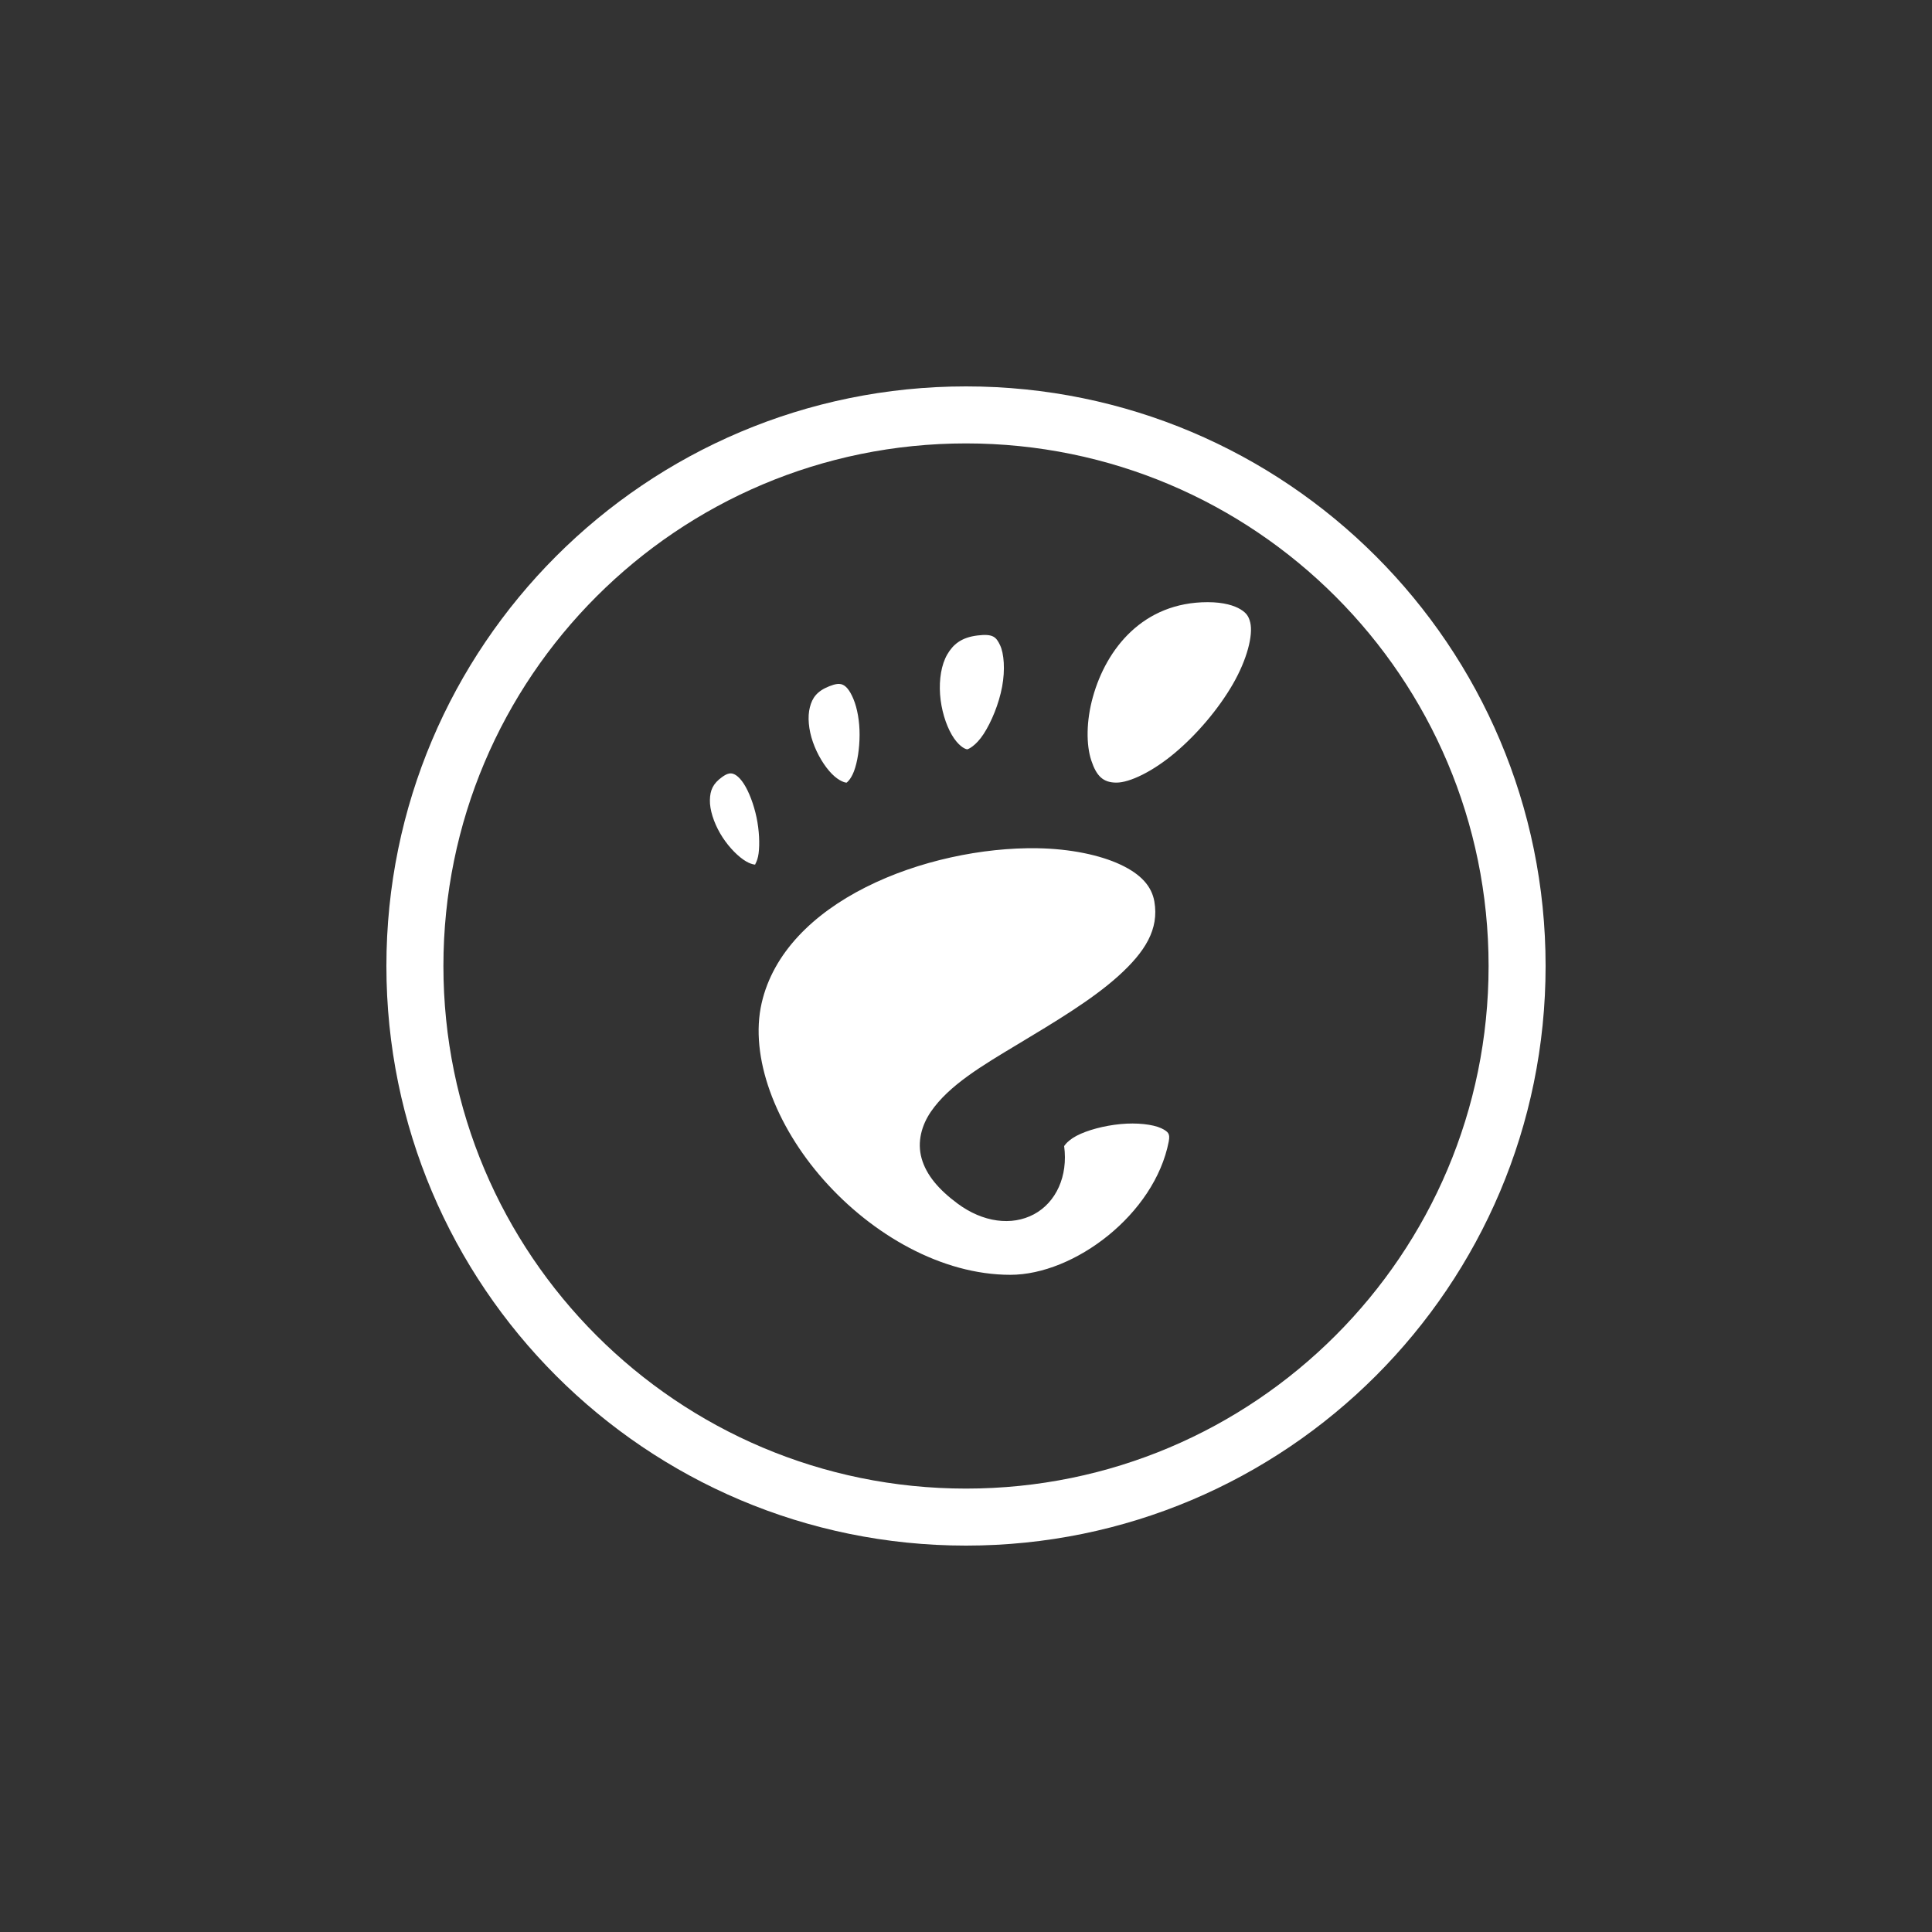 <?xml version="1.0" encoding="UTF-8"?>
<svg width="100px" height="100px" viewBox="0 0 100 100" version="1.1" xmlns="http://www.w3.org/2000/svg" xmlns:xlink="http://www.w3.org/1999/xlink">
    <rect x="0" y="0" width="100" height="100" fill="#333333" stroke="none"/>
    <!-- Generator: Sketch 46.1 (44463) - http://www.bohemiancoding.com/sketch -->
    <title>gnome_normal</title>
    <desc>Created with Sketch.</desc>
    <defs></defs>
    <g id="Page-1" stroke="none" stroke-width="1" fill="none" fill-rule="evenodd">
        <g id="gnome_normal" fill="#FFFFFF">
            <path d="M53.7,43.905 C55.4,43.933 56.936,44.255 57.999,44.754 C59.061,45.253 59.614,45.876 59.75,46.665 C59.998,48.098 59.273,49.265 57.892,50.512 C56.512,51.76 54.541,52.929 52.692,54.043 C50.843,55.155 49.121,56.168 48.181,57.544 C47.71,58.233 47.46,59.101 47.703,59.959 C47.945,60.818 48.585,61.571 49.56,62.294 C50.874,63.27 52.366,63.465 53.514,62.852 C54.663,62.239 55.289,60.874 55.08,59.323 C55.08,59.323 55.075,59.321 55.16,59.216 C55.245,59.113 55.435,58.941 55.718,58.791 C56.28,58.494 57.153,58.263 57.999,58.182 C58.846,58.1 59.666,58.197 60.096,58.393 C60.31,58.491 60.42,58.579 60.468,58.66 C60.515,58.74 60.54,58.842 60.494,59.084 C59.763,62.853 55.605,65.984 52.294,65.984 C48.743,65.984 45.144,63.908 42.635,61.074 C40.125,58.241 38.789,54.688 39.423,51.919 C40.019,49.321 42.082,47.298 44.81,45.922 C47.539,44.545 50.868,43.858 53.7,43.905 Z M62.51,31.168 C63.349,31.168 63.898,31.35 64.209,31.539 C64.519,31.729 64.637,31.904 64.714,32.229 C64.865,32.878 64.55,34.133 63.811,35.413 C63.071,36.694 61.96,38.005 60.812,38.97 C59.665,39.934 58.475,40.508 57.787,40.508 C57.1,40.508 56.756,40.176 56.487,39.367 C56.216,38.558 56.22,37.319 56.567,36.077 C57.258,33.591 59.158,31.168 62.51,31.168 Z M50.595,32.892 C51.402,32.794 51.559,32.968 51.764,33.397 C51.967,33.825 52.034,34.666 51.869,35.546 C51.705,36.426 51.322,37.358 50.915,37.987 C50.506,38.617 50.103,38.785 50.065,38.784 C49.929,38.776 49.584,38.58 49.268,38.04 C48.953,37.5 48.714,36.726 48.658,35.944 C48.602,35.162 48.725,34.399 49.03,33.874 C49.335,33.35 49.763,32.993 50.595,32.892 Z M37.832,40.031 C37.982,40.036 38.219,40.139 38.495,40.561 C38.77,40.983 39.018,41.644 39.159,42.313 C39.298,42.981 39.329,43.68 39.265,44.17 C39.201,44.661 39.011,44.797 39.105,44.754 C39.118,44.749 38.873,44.774 38.468,44.489 C38.064,44.204 37.606,43.708 37.274,43.135 C36.943,42.563 36.732,41.912 36.744,41.41 C36.755,40.91 36.893,40.566 37.38,40.216 C37.623,40.042 37.755,40.027 37.832,40.031 Z M43.537,35.413 C43.767,35.469 43.971,35.698 44.174,36.182 C44.376,36.667 44.495,37.343 44.492,38.04 C44.49,38.738 44.381,39.451 44.2,39.924 C44.019,40.398 43.801,40.513 43.829,40.508 C43.767,40.52 43.44,40.443 43.06,40.058 C42.677,39.671 42.303,39.058 42.077,38.412 C41.85,37.765 41.792,37.098 41.919,36.607 C42.044,36.116 42.286,35.773 42.926,35.519 C43.249,35.391 43.418,35.385 43.537,35.413 Z M78.525,50 L77.049,50 C77.048,57.474 74.024,64.227 69.126,69.126 C64.227,74.024 57.474,77.048 50,77.049 C42.526,77.048 35.773,74.024 30.874,69.126 C25.976,64.227 22.952,57.474 22.951,50 C22.952,42.526 25.976,35.773 30.874,30.874 C35.773,25.976 42.526,22.952 50,22.951 C57.474,22.952 64.227,25.976 69.126,30.874 C74.024,35.773 77.048,42.526 77.049,50 L80,50 C79.999,33.431 66.569,20.001 50,20 C33.431,20.001 20.001,33.431 20,50 C20.001,66.569 33.431,79.999 50,80 C66.569,79.999 79.999,66.569 80,50 L78.525,50 Z" id="Fill-61"></path>
        </g>
    </g>
</svg>
